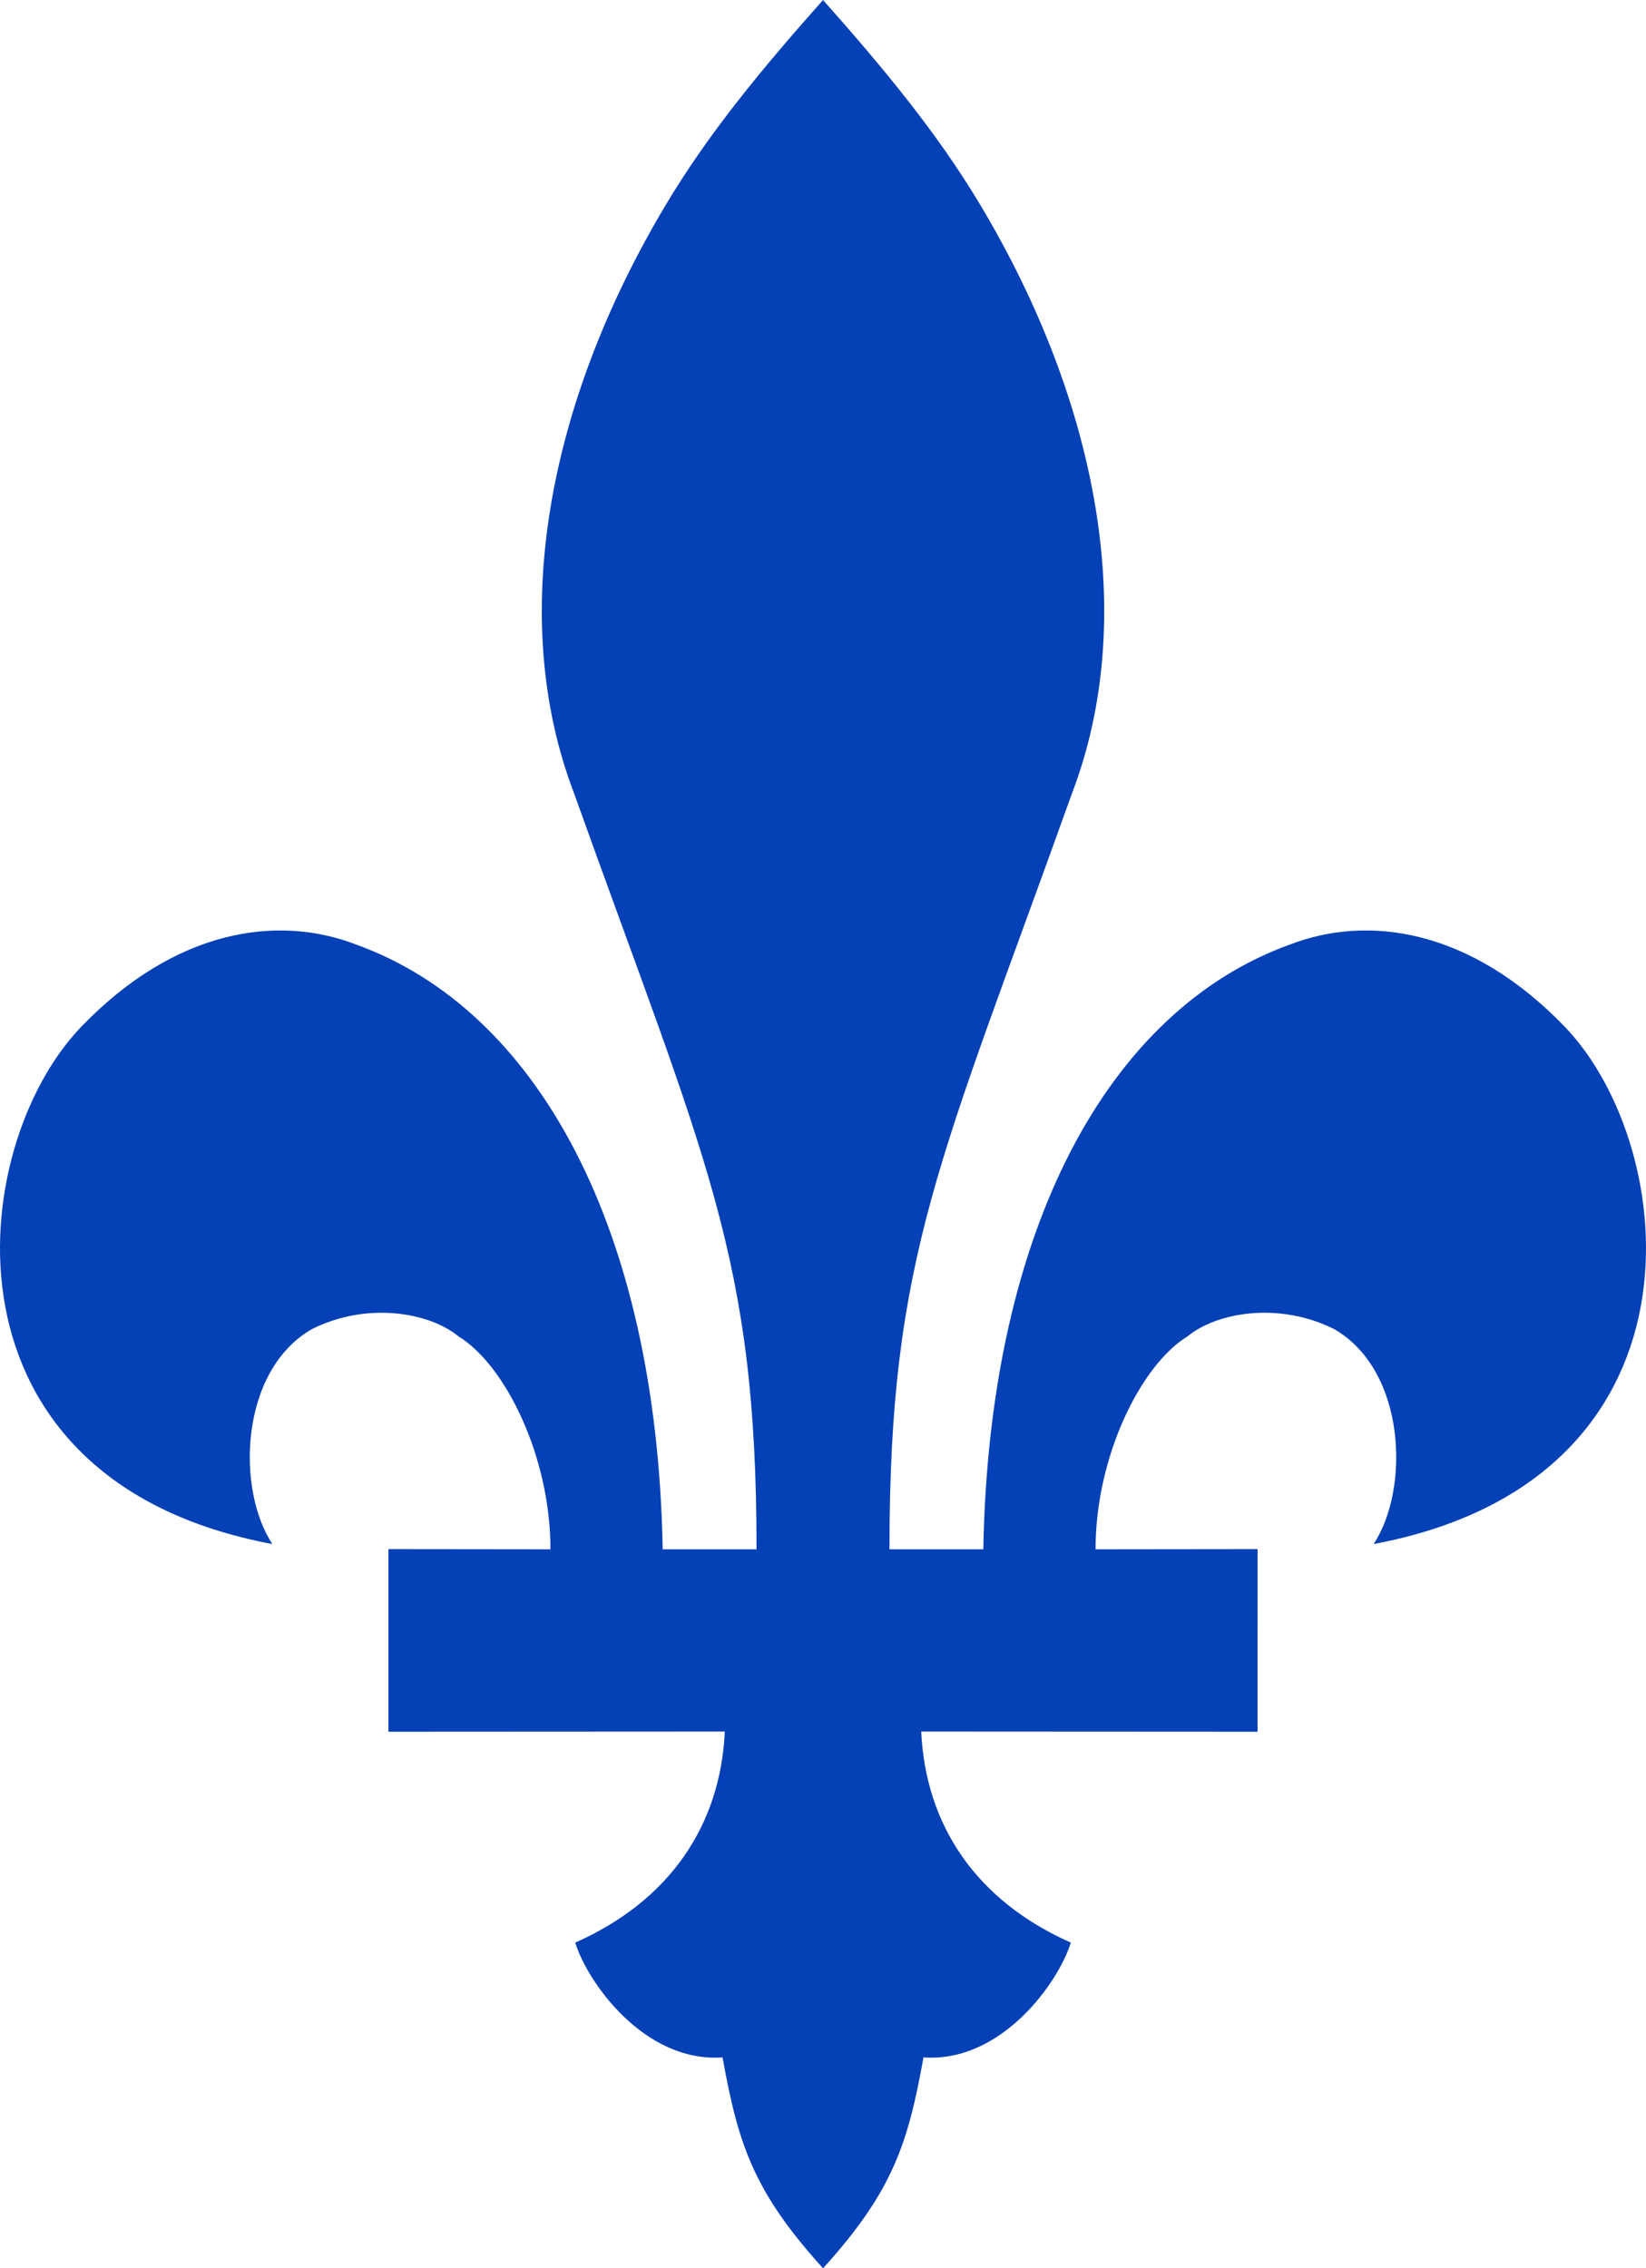 <svg width="45" height="62" viewBox="0 0 45 62" fill="none" xmlns="http://www.w3.org/2000/svg">
<g clip-path="url(#clip0_406_121)">
<path d="M37.553 42.204C38.541 40.722 38.456 37.478 36.482 36.333C34.972 35.571 33.266 35.869 32.469 36.525C31.186 37.308 29.951 39.812 29.951 42.348L34.381 42.343L34.38 47.334L25.185 47.329C25.305 49.897 26.693 51.953 29.275 53.098C28.942 54.18 27.385 56.385 25.247 56.236C24.825 58.57 24.424 59.88 22.501 62C20.577 59.88 20.176 58.57 19.754 56.236C17.615 56.385 16.058 54.18 15.726 53.098C18.308 51.953 19.695 49.897 19.816 47.329L10.62 47.334V42.343L15.049 42.348C15.049 39.812 13.816 37.308 12.531 36.525C11.734 35.87 10.029 35.572 8.52 36.333C6.544 37.478 6.459 40.722 7.447 42.204C-1.882 40.456 -0.956 31.366 2.221 28.065C4.79 25.399 7.59 24.983 9.749 25.823C14.656 27.598 17.956 33.513 18.117 42.348H20.683C20.683 34.317 19.298 31.756 15.689 21.669C13.871 16.902 14.963 11.008 18.213 5.581C19.376 3.636 20.83 1.88 22.501 0C24.17 1.88 25.624 3.636 26.788 5.581C30.037 11.008 31.129 16.902 29.313 21.669C25.702 31.756 24.317 34.316 24.317 42.348H26.883C27.044 33.513 30.345 27.598 35.251 25.823C37.41 24.983 40.212 25.399 42.779 28.065C45.956 31.366 46.882 40.456 37.553 42.204Z" fill="#0440B6"/>
</g>
<defs>
<clipPath id="clip0_406_121">
<rect width="45" height="62" fill="white"/>
</clipPath>
</defs>
</svg>
